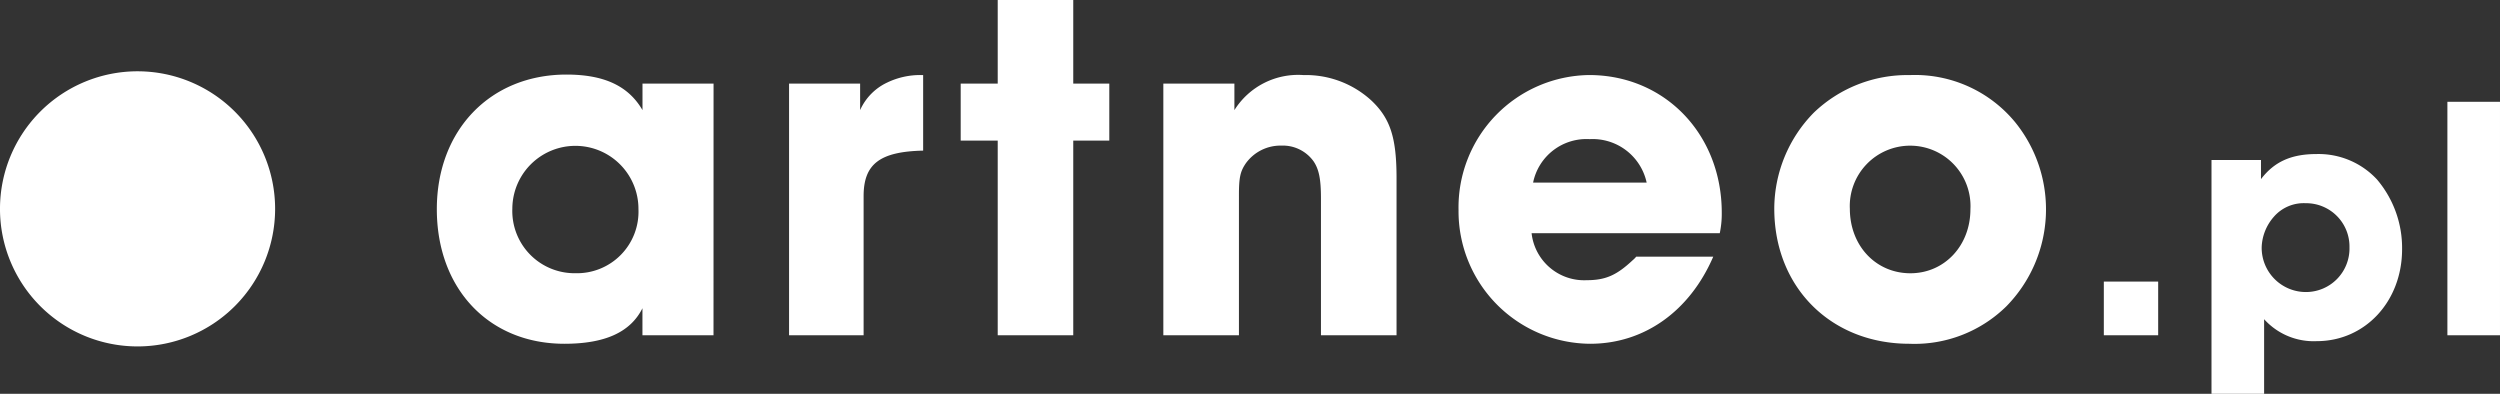 <svg xmlns="http://www.w3.org/2000/svg" xmlns:xlink="http://www.w3.org/1999/xlink" width="299.03" height="47.105" viewBox="0 0 299.03 47.105">
  <rect x="0" y="0" width="299.03" height="47.105" fill="#333333" stroke="none"/>
  <defs>
    <clipPath id="clip-path">
      <rect id="Rectangle_90" data-name="Rectangle 90" width="299.03" height="47.105" fill="#fff"/>
    </clipPath>
  </defs>
  <g id="Group_230" data-name="Group 230" clip-path="url(#clip-path)">
    <path id="Path_41" data-name="Path 41" d="M65.138,36.652h-8.5V33.42C55.2,36.295,52.151,37.67,47.3,37.67c-9.037,0-15.256-6.583-15.256-16.1,0-9.458,6.4-16.1,15.5-16.1,4.549,0,7.424,1.376,9.1,4.251V6.548h8.5ZM41.076,21.51a7.444,7.444,0,0,0,7.543,7.721,7.361,7.361,0,0,0,7.542-7.662,7.542,7.542,0,1,0-15.085-.059" transform="translate(20.206 3.449)" fill="#fff"/>
    <path id="Path_42" data-name="Path 42" d="M57.881,6.528h8.5V9.7a6.624,6.624,0,0,1,3.232-3.294,9.112,9.112,0,0,1,4.07-.9h.236v9.04c-5.2.117-7.121,1.613-7.121,5.443v16.64H57.881Z" transform="translate(36.5 3.47)" fill="#fff"/>
    <path id="Path_43" data-name="Path 43" d="M83.935,10h4.311v6.821H83.935V40.1H74.9V16.818H70.471V10H74.9V0h9.035Z" transform="translate(44.439 0)" fill="#fff"/>
    <path id="Path_44" data-name="Path 44" d="M85.336,6.525h8.5V9.7a8.987,8.987,0,0,1,8.259-4.192A11.591,11.591,0,0,1,110.23,8.56c2.278,2.152,3,4.487,3,9.277V36.629h-9.04v-16.4c0-2.275-.24-3.47-.9-4.427a4.519,4.519,0,0,0-3.829-1.857,5.111,5.111,0,0,0-4.246,2.1c-.66.957-.836,1.676-.836,3.768V36.629H85.336Z" transform="translate(53.813 3.472)" fill="#fff"/>
    <path id="Path_45" data-name="Path 45" d="M137.455,27.233c-2.814,6.524-8.264,10.415-14.723,10.415A15.849,15.849,0,0,1,106.99,21.666,15.834,15.834,0,0,1,122.608,5.505c9.04,0,15.866,7.065,15.866,16.461a11.231,11.231,0,0,1-.238,2.454H115.728a6.324,6.324,0,0,0,6.583,5.624c2.275,0,3.594-.6,5.511-2.392a2.954,2.954,0,0,0,.416-.419Zm-7.964-8.861a6.605,6.605,0,0,0-6.821-5.2,6.507,6.507,0,0,0-6.762,5.2Z" transform="translate(67.469 3.471)" fill="#fff"/>
    <path id="Path_46" data-name="Path 46" d="M159,11.192a16.561,16.561,0,0,1-1.078,21.964,15.653,15.653,0,0,1-11.612,4.491c-9.394,0-16.159-6.762-16.159-16.159A16.437,16.437,0,0,1,134.883,10a16.171,16.171,0,0,1,11.486-4.491A15.513,15.513,0,0,1,159,11.192m-19.81,10.3c0,4.427,3.111,7.721,7.241,7.721,4.07,0,7.181-3.294,7.181-7.662a7.22,7.22,0,1,0-14.423-.059" transform="translate(82.074 3.472)" fill="#fff"/>
    <rect id="Rectangle_88" data-name="Rectangle 88" width="6.5" height="6.421" transform="translate(251.643 33.68)" fill="#fff"/>
    <path id="Path_47" data-name="Path 47" d="M162.223,12.011h5.919V14.3c1.582-2.082,3.625-3,6.625-3a9.527,9.527,0,0,1,7.253,3.043,12.661,12.661,0,0,1,3,8.336c0,6.248-4.421,11-10.211,11a7.975,7.975,0,0,1-6.293-2.627v8.921h-6.294Zm7.458,6.791a5.808,5.808,0,0,0-1.456,3.626,5.291,5.291,0,0,0,5.295,5.376,5.21,5.21,0,0,0,5.207-5.335,5.185,5.185,0,0,0-5.252-5.29,4.728,4.728,0,0,0-3.793,1.622" transform="translate(102.299 7.127)" fill="#fff"/>
    <rect id="Rectangle_89" data-name="Rectangle 89" width="6.291" height="27.926" transform="translate(292.738 12.176)" fill="#fff"/>
    <path id="Path_48" data-name="Path 48" d="M32.907,21.683A16.454,16.454,0,1,1,16.456,5.23,16.453,16.453,0,0,1,32.907,21.683" transform="translate(0 3.298)" fill="#fff" fill-rule="evenodd"/>
  </g>
</svg>
